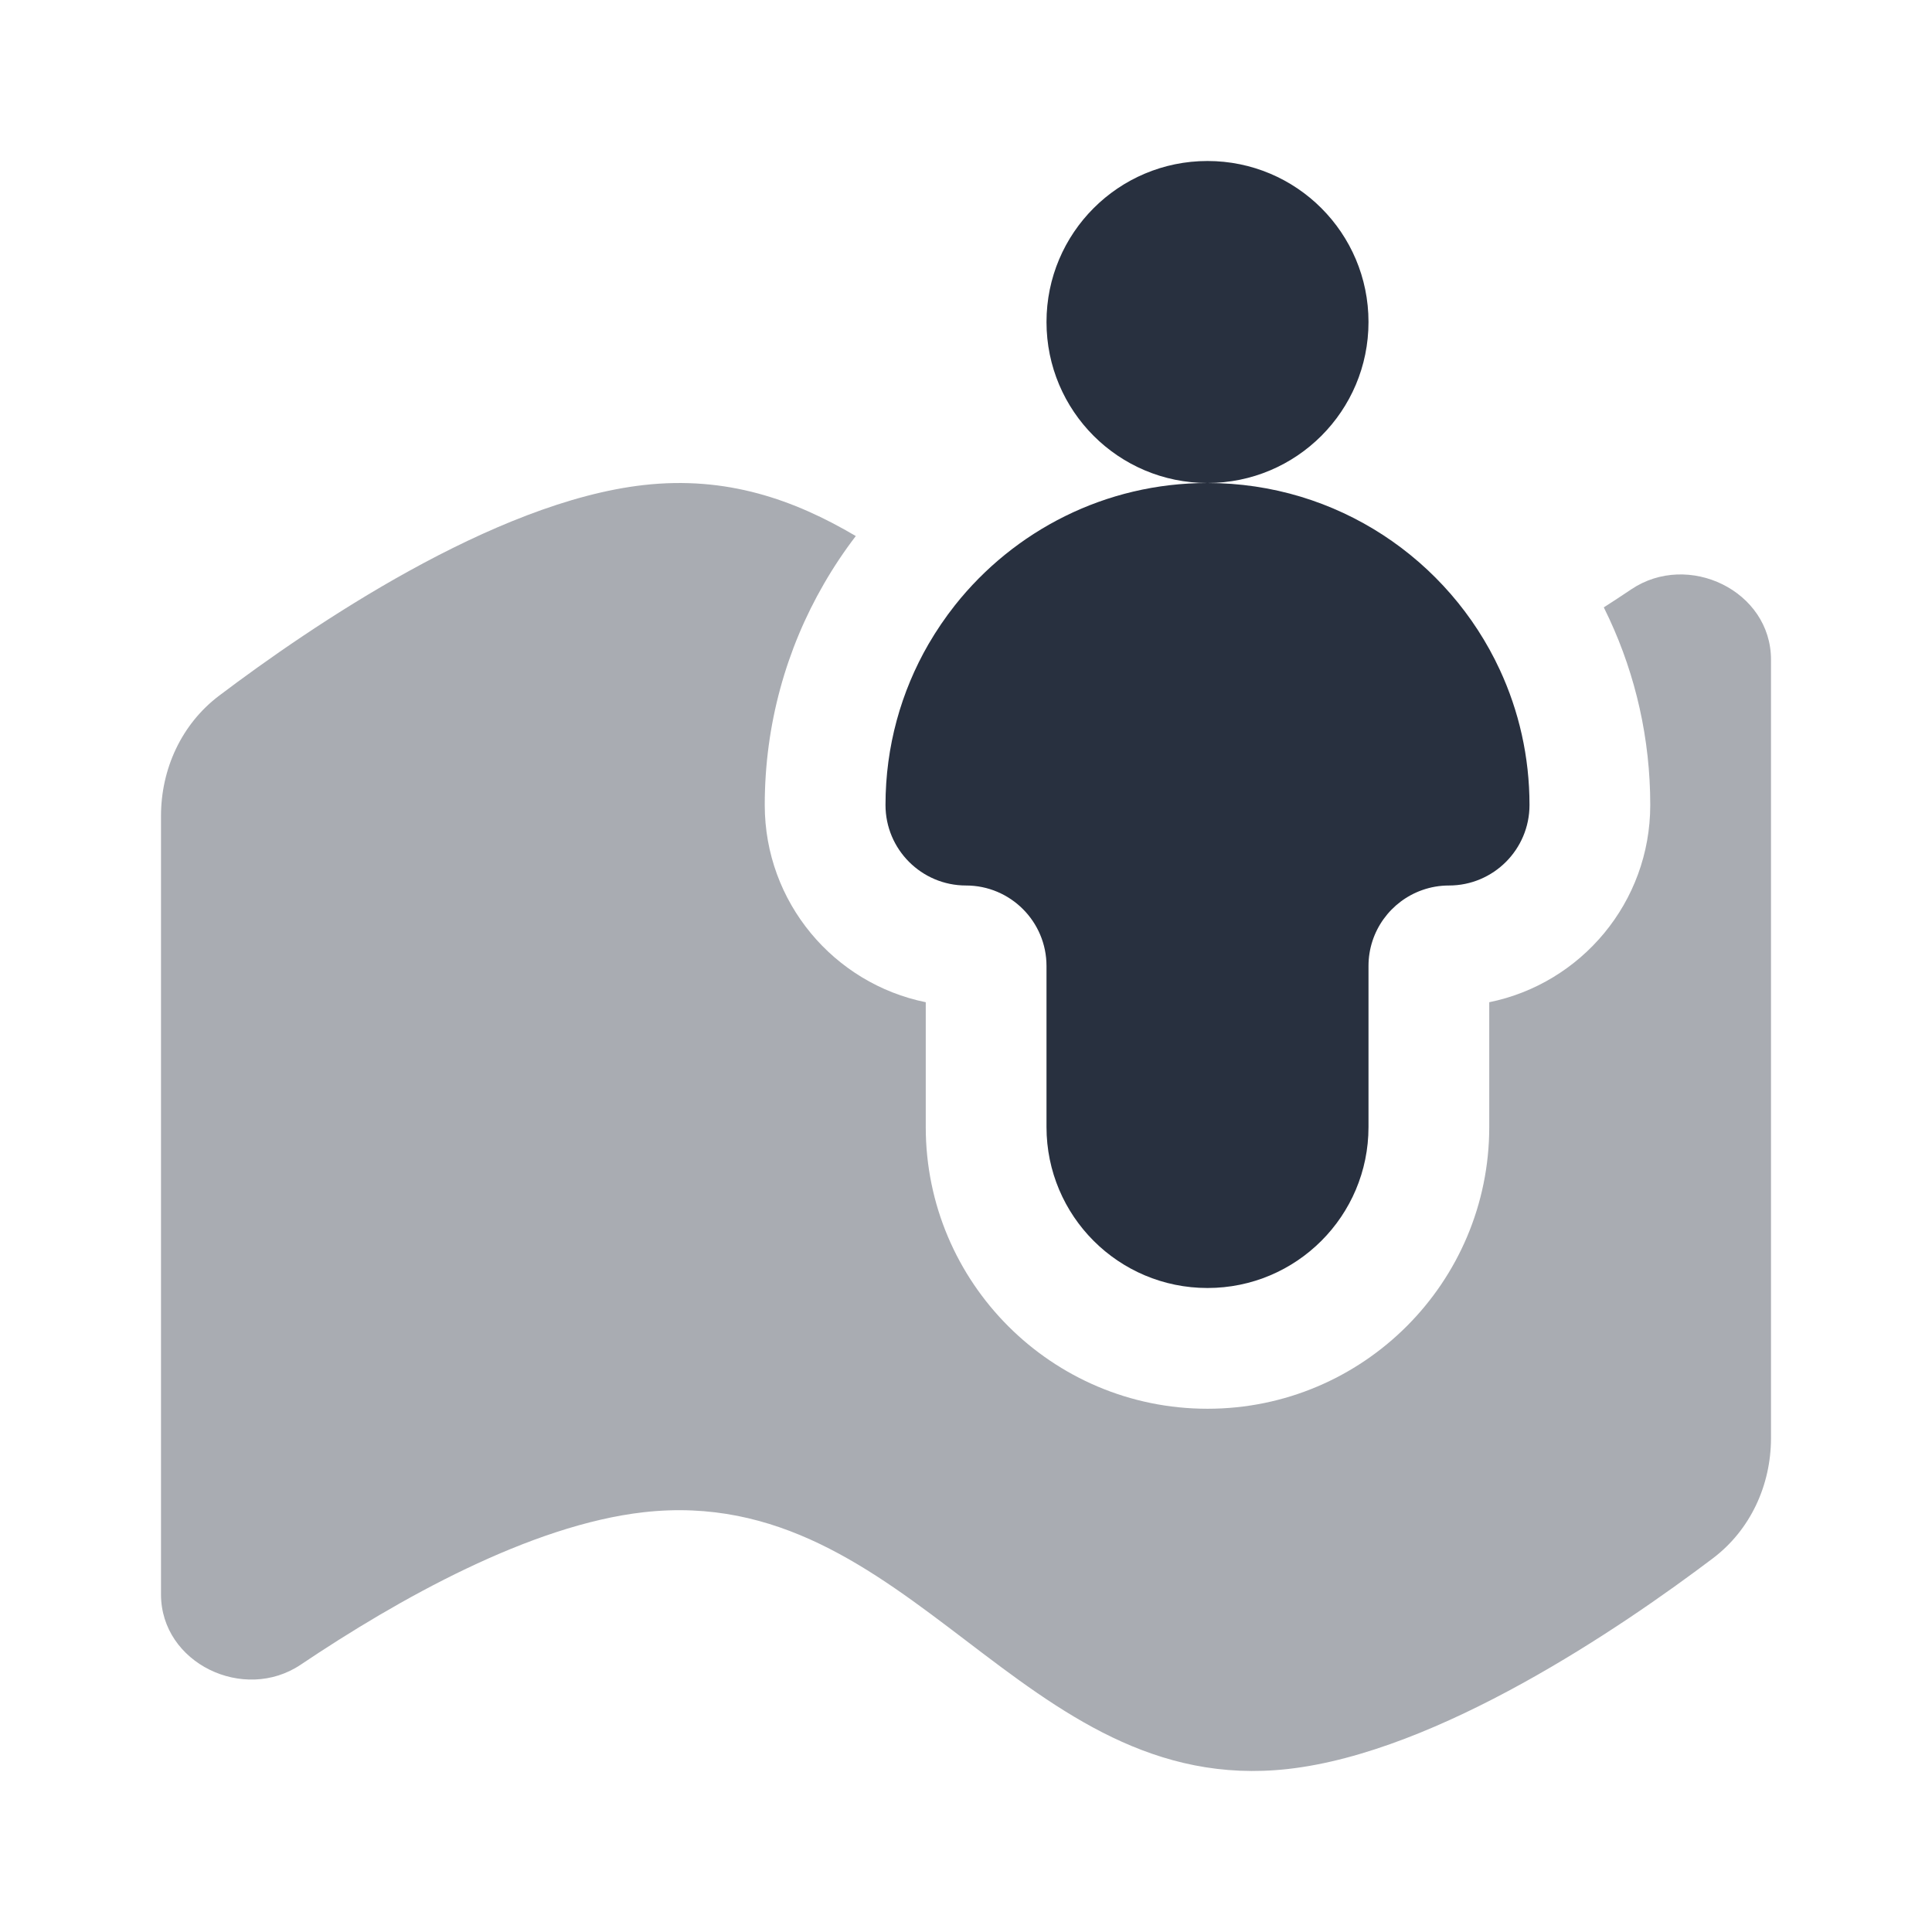 <svg width="24" height="24" viewBox="0 0 24 24" fill="none" xmlns="http://www.w3.org/2000/svg">
<path opacity="0.4" d="M10.631 6.659C9.864 6.206 9.025 5.91 8 6.025C6.133 6.234 3.86 7.782 2.722 8.642C2.255 8.995 2 9.552 2 10.137V19.806C2 20.66 3.028 21.155 3.736 20.679C4.946 19.866 6.589 18.943 8 18.785C9.659 18.599 10.83 19.49 12 20.38C13.17 21.271 14.341 22.161 16 21.975C17.867 21.766 20.14 20.218 21.278 19.358C21.745 19.005 22 18.448 22 17.863V8.194C22 7.34 20.972 6.845 20.264 7.321C20.154 7.395 20.04 7.47 19.923 7.545C19.947 7.593 19.97 7.641 19.992 7.689C20.319 8.394 20.5 9.178 20.5 10C20.5 11.21 19.641 12.218 18.5 12.45V14C18.5 15.933 16.933 17.5 15 17.5C13.067 17.5 11.5 15.933 11.5 14V12.45C10.359 12.218 9.5 11.21 9.5 10C9.5 9.002 9.767 8.061 10.236 7.251C10.355 7.045 10.487 6.847 10.631 6.659Z" fill="#28303F"/>
<path fill-rule="evenodd" clip-rule="evenodd" d="M15 6C16.105 6 17 5.105 17 4C17 2.895 16.105 2 15 2C13.895 2 13 2.895 13 4C13 5.105 13.895 6 15 6ZM15 6C13.729 6 12.597 6.593 11.864 7.517C11.743 7.67 11.633 7.832 11.534 8.002C11.194 8.59 11 9.272 11 10C11 10.552 11.448 11 12 11C12.552 11 13 11.448 13 12V14C13 15.105 13.895 16 15 16C16.105 16 17 15.105 17 14V12C17 11.564 17.279 11.194 17.667 11.057C17.771 11.02 17.883 11 18 11C18.552 11 19 10.552 19 10C19 9.4 18.868 8.831 18.631 8.32C17.996 6.95 16.609 6 15 6Z" fill="#28303F"/>
</svg>
